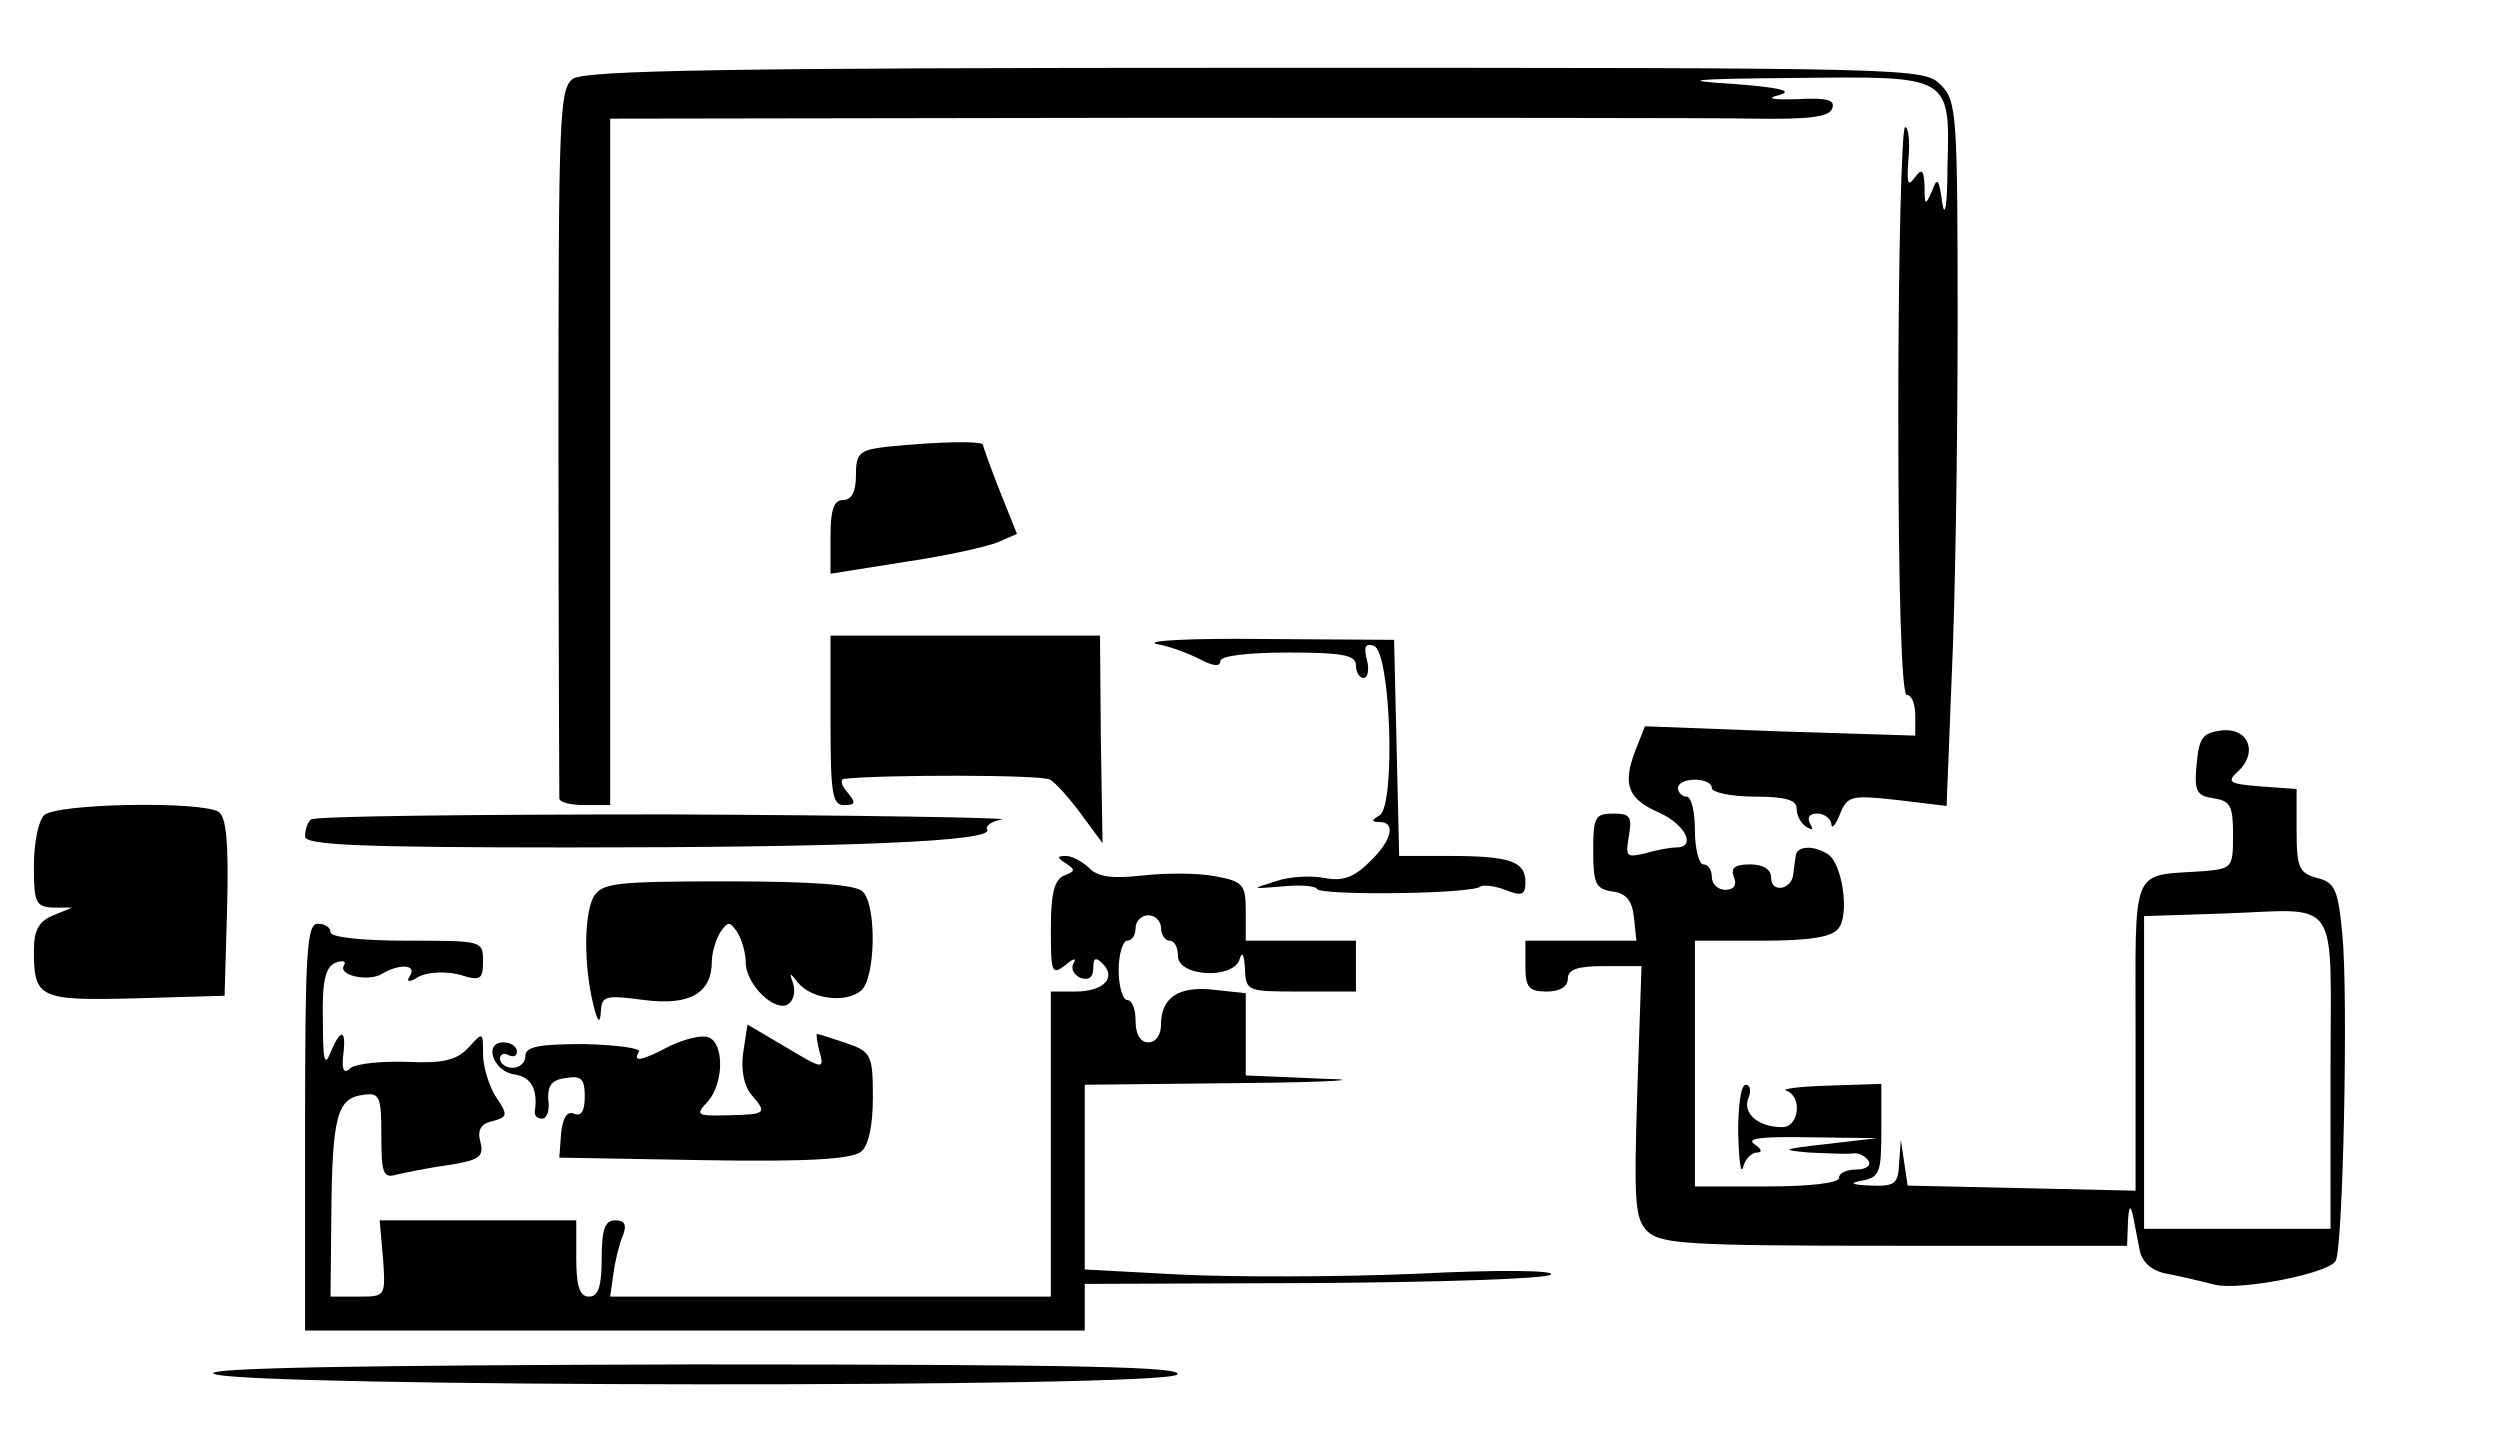 <?xml version="1.0" standalone="no"?>
<!DOCTYPE svg PUBLIC "-//W3C//DTD SVG 20010904//EN"
 "http://www.w3.org/TR/2001/REC-SVG-20010904/DTD/svg10.dtd">
<svg version="1.0" xmlns="http://www.w3.org/2000/svg"
 width="295pt" height="171pt" viewBox="0 0 295 171"
 preserveAspectRatio="xMidYMid meet">
<g transform="translate(0,171) scale(0.1,-0.1)"
fill="#000000" stroke="none">
<path d="M676 1617 c-16 -12 -17 -43 -17 -427 0 -228 1 -418 1 -422 0 -5 14
-8 30 -8 l30 0 0 405 0 405 633 1 c347 0 671 0 718 -1 63 -1 88 2 91 12 4 10
-6 13 -41 11 -31 -1 -38 1 -21 5 17 5 -2 9 -55 13 -65 4 -52 6 72 7 186 2 184
4 181 -106 0 -42 -3 -61 -6 -42 -4 29 -6 32 -12 15 -8 -18 -9 -18 -9 5 -1 20
-3 22 -12 10 -8 -11 -9 -6 -7 23 2 20 0 37 -4 37 -4 0 -8 -151 -8 -335 0 -217
4 -335 10 -335 6 0 10 -11 10 -24 l0 -24 -160 5 -159 6 -11 -28 c-16 -41 -9
-58 28 -74 31 -14 44 -41 20 -41 -7 0 -24 -3 -37 -7 -22 -5 -23 -4 -19 20 4
23 2 27 -18 27 -22 0 -24 -4 -24 -44 0 -39 3 -45 23 -48 16 -2 23 -11 25 -30
l3 -28 -65 0 -66 0 0 -30 c0 -25 4 -30 25 -30 16 0 25 6 25 15 0 11 11 15 43
15 l44 0 -5 -148 c-4 -130 -3 -150 12 -165 16 -15 47 -17 292 -17 l274 0 1 28
c1 19 3 21 6 7 2 -11 6 -30 8 -41 3 -14 15 -24 32 -27 16 -3 41 -9 57 -13 29
-7 133 13 142 28 9 14 15 316 8 385 -5 54 -9 62 -30 67 -21 6 -24 12 -24 56
l0 49 -42 3 c-38 3 -41 5 -27 18 24 22 12 52 -20 48 -22 -3 -26 -8 -29 -40 -3
-32 0 -37 20 -40 20 -3 23 -9 23 -43 0 -39 -1 -40 -35 -43 -87 -6 -80 10 -80
-195 l0 -182 -134 3 -135 3 -4 27 -4 27 -2 -27 c-1 -25 -5 -28 -33 -27 -24 1
-27 3 -10 6 20 4 22 10 22 59 l0 55 -62 -2 c-35 -1 -57 -4 -50 -6 19 -7 15
-43 -5 -43 -28 0 -47 16 -40 34 4 9 2 16 -3 16 -6 0 -9 -26 -9 -57 1 -32 3
-50 6 -40 2 9 10 17 16 17 7 0 6 4 -3 10 -10 7 10 9 65 8 l80 -1 -60 -7 c-53
-6 -55 -7 -20 -10 22 -1 45 -2 52 -1 6 1 14 -3 18 -9 3 -5 -3 -10 -14 -10 -12
0 -21 -4 -21 -10 0 -6 -35 -10 -85 -10 l-85 0 0 145 0 145 79 0 c55 0 82 4 90
14 14 16 5 77 -12 88 -17 11 -37 10 -38 -2 -1 -5 -2 -15 -3 -22 -2 -18 -26
-22 -26 -4 0 10 -9 16 -25 16 -18 0 -23 -4 -19 -15 4 -9 0 -15 -10 -15 -9 0
-16 7 -16 15 0 8 -4 15 -10 15 -5 0 -10 18 -10 40 0 22 -4 40 -10 40 -5 0 -10
5 -10 10 0 6 9 10 20 10 11 0 20 -4 20 -10 0 -5 23 -10 50 -10 37 0 50 -4 50
-14 0 -8 5 -18 12 -22 7 -4 8 -3 4 4 -4 7 -1 12 8 12 9 0 16 -6 17 -12 0 -7 5
-2 10 11 9 22 13 23 68 17 l58 -7 6 152 c4 84 7 271 7 416 0 250 -1 264 -20
283 -20 20 -33 20 -808 20 -625 0 -792 -3 -806 -13z m2074 -1173 l0 -184 -110
0 -110 0 0 185 0 184 93 3 c141 5 127 25 127 -188z"/>
<path d="M1048 1183 c-34 -4 -38 -7 -38 -34 0 -19 -5 -29 -15 -29 -11 0 -15
-11 -15 -43 l0 -44 88 14 c48 7 97 18 109 23 l23 10 -20 50 c-11 28 -20 53
-20 55 0 5 -51 4 -112 -2z"/>
<path d="M980 860 c0 -86 2 -100 16 -100 14 0 14 3 4 15 -7 8 -9 15 -4 16 45
5 235 5 243 -1 6 -3 23 -22 37 -41 l25 -34 -2 123 -1 122 -159 0 -159 0 0
-100z"/>
<path d="M1365 950 c17 -3 40 -12 53 -19 14 -7 22 -8 22 -1 0 6 32 10 80 10
64 0 80 -3 80 -15 0 -8 4 -15 9 -15 5 0 7 10 4 21 -4 16 -2 20 8 17 20 -6 26
-188 7 -200 -10 -6 -10 -8 0 -8 20 0 14 -23 -13 -48 -18 -18 -32 -22 -52 -18
-16 3 -41 2 -58 -4 -29 -9 -29 -9 8 -6 20 2 39 1 41 -3 5 -8 185 -6 193 3 3 2
16 1 29 -4 20 -8 24 -6 24 9 0 25 -19 31 -91 31 l-58 0 -3 128 -3 127 -155 1
c-85 1 -141 -2 -125 -6z"/>
<path d="M52 748 c-7 -7 -12 -34 -12 -60 0 -43 2 -48 23 -49 l22 0 -22 -9
c-17 -7 -23 -17 -23 -42 0 -56 6 -59 121 -56 l104 3 3 104 c2 77 -1 107 -10
113 -21 13 -192 10 -206 -4z"/>
<path d="M367 743 c-4 -3 -7 -12 -7 -20 0 -10 59 -13 313 -13 326 0 500 7 492
21 -3 4 5 10 17 12 13 2 -164 5 -393 6 -229 0 -419 -2 -422 -6z"/>
<path d="M1258 691 c11 -7 11 -9 -2 -14 -12 -5 -16 -21 -16 -63 0 -52 1 -55
17 -43 9 8 14 9 10 3 -4 -7 0 -14 8 -18 10 -3 15 1 15 11 0 13 3 14 11 6 17
-17 1 -33 -32 -33 l-29 0 0 -180 0 -180 -260 0 -260 0 4 28 c2 15 7 35 11 44
5 13 2 18 -9 18 -12 0 -16 -10 -16 -45 0 -33 -4 -45 -15 -45 -11 0 -15 12 -15
45 l0 45 -116 0 -116 0 4 -45 c3 -45 3 -45 -29 -45 l-33 0 1 98 c1 115 7 136
37 140 20 3 22 -1 22 -48 0 -44 2 -51 18 -46 9 2 37 8 60 11 38 6 43 10 39 27
-4 14 0 22 14 25 18 5 19 7 4 29 -8 13 -15 35 -15 50 0 26 0 27 -17 8 -14 -15
-30 -19 -72 -17 -30 1 -60 -2 -67 -7 -8 -8 -11 -3 -9 15 4 31 -3 32 -15 3 -7
-18 -9 -9 -9 38 -1 47 3 63 15 68 8 3 13 2 10 -3 -8 -12 29 -20 45 -10 20 12
41 11 33 -2 -5 -8 -2 -9 11 -1 11 5 30 6 47 2 25 -8 28 -6 28 16 0 24 -1 24
-90 24 -53 0 -90 4 -90 10 0 6 -7 10 -15 10 -13 0 -15 -33 -15 -240 l0 -240
460 0 460 0 0 28 0 27 271 1 c148 1 274 5 279 10 5 5 -60 6 -158 1 -92 -4
-218 -4 -279 -1 l-113 6 0 109 0 109 188 2 c103 1 145 4 95 5 l-93 4 0 48 0
49 -37 4 c-42 5 -63 -9 -63 -41 0 -12 -6 -21 -15 -21 -9 0 -15 9 -15 25 0 14
-4 25 -10 25 -5 0 -10 16 -10 35 0 19 5 35 10 35 6 0 10 7 10 15 0 8 7 15 15
15 8 0 15 -7 15 -15 0 -8 5 -15 10 -15 6 0 10 -8 10 -18 0 -25 67 -28 73 -3 3
9 5 4 6 -11 1 -28 2 -28 66 -28 l65 0 0 30 0 30 -65 0 -65 0 0 35 c0 31 -3 35
-36 41 -20 4 -58 4 -85 1 -35 -4 -53 -2 -63 8 -8 8 -21 15 -28 15 -11 0 -11
-2 0 -9z"/>
<path d="M700 651 c-11 -22 -11 -81 0 -126 5 -21 8 -24 9 -9 1 19 5 20 51 14
54 -7 80 8 80 46 0 10 5 26 10 34 9 13 11 13 20 0 5 -8 10 -24 10 -36 0 -25
34 -59 50 -49 6 4 9 14 6 24 -5 14 -4 14 6 1 16 -19 56 -24 74 -9 17 14 19
100 2 117 -8 8 -58 12 -160 12 -135 0 -148 -2 -158 -19z"/>
<path d="M877 468 c-3 -20 1 -39 9 -49 20 -23 18 -24 -26 -25 -38 -1 -40 0
-25 16 19 21 20 69 1 76 -8 3 -28 -2 -45 -10 -34 -18 -45 -20 -37 -7 3 4 -26
8 -64 9 -54 0 -70 -3 -70 -14 0 -8 -7 -14 -15 -14 -8 0 -15 5 -15 11 0 5 5 7
10 4 6 -3 10 -1 10 4 0 6 -7 11 -16 11 -24 0 -12 -35 14 -38 19 -3 27 -18 23
-44 0 -5 3 -8 9 -8 5 0 9 10 7 22 -1 17 4 24 21 26 18 3 22 -1 22 -22 0 -17
-4 -24 -13 -20 -8 3 -13 -5 -15 -24 l-2 -28 171 -3 c120 -2 174 1 185 10 9 7
14 31 14 64 0 50 -2 54 -31 64 -18 6 -33 11 -35 11 -1 0 0 -10 3 -21 6 -21 4
-21 -39 5 l-46 27 -5 -33z"/>
<path d="M252 89 c28 -16 1122 -17 1137 -1 9 9 -105 12 -571 12 -394 -1 -577
-4 -566 -11z"/>
</g>
</svg>
